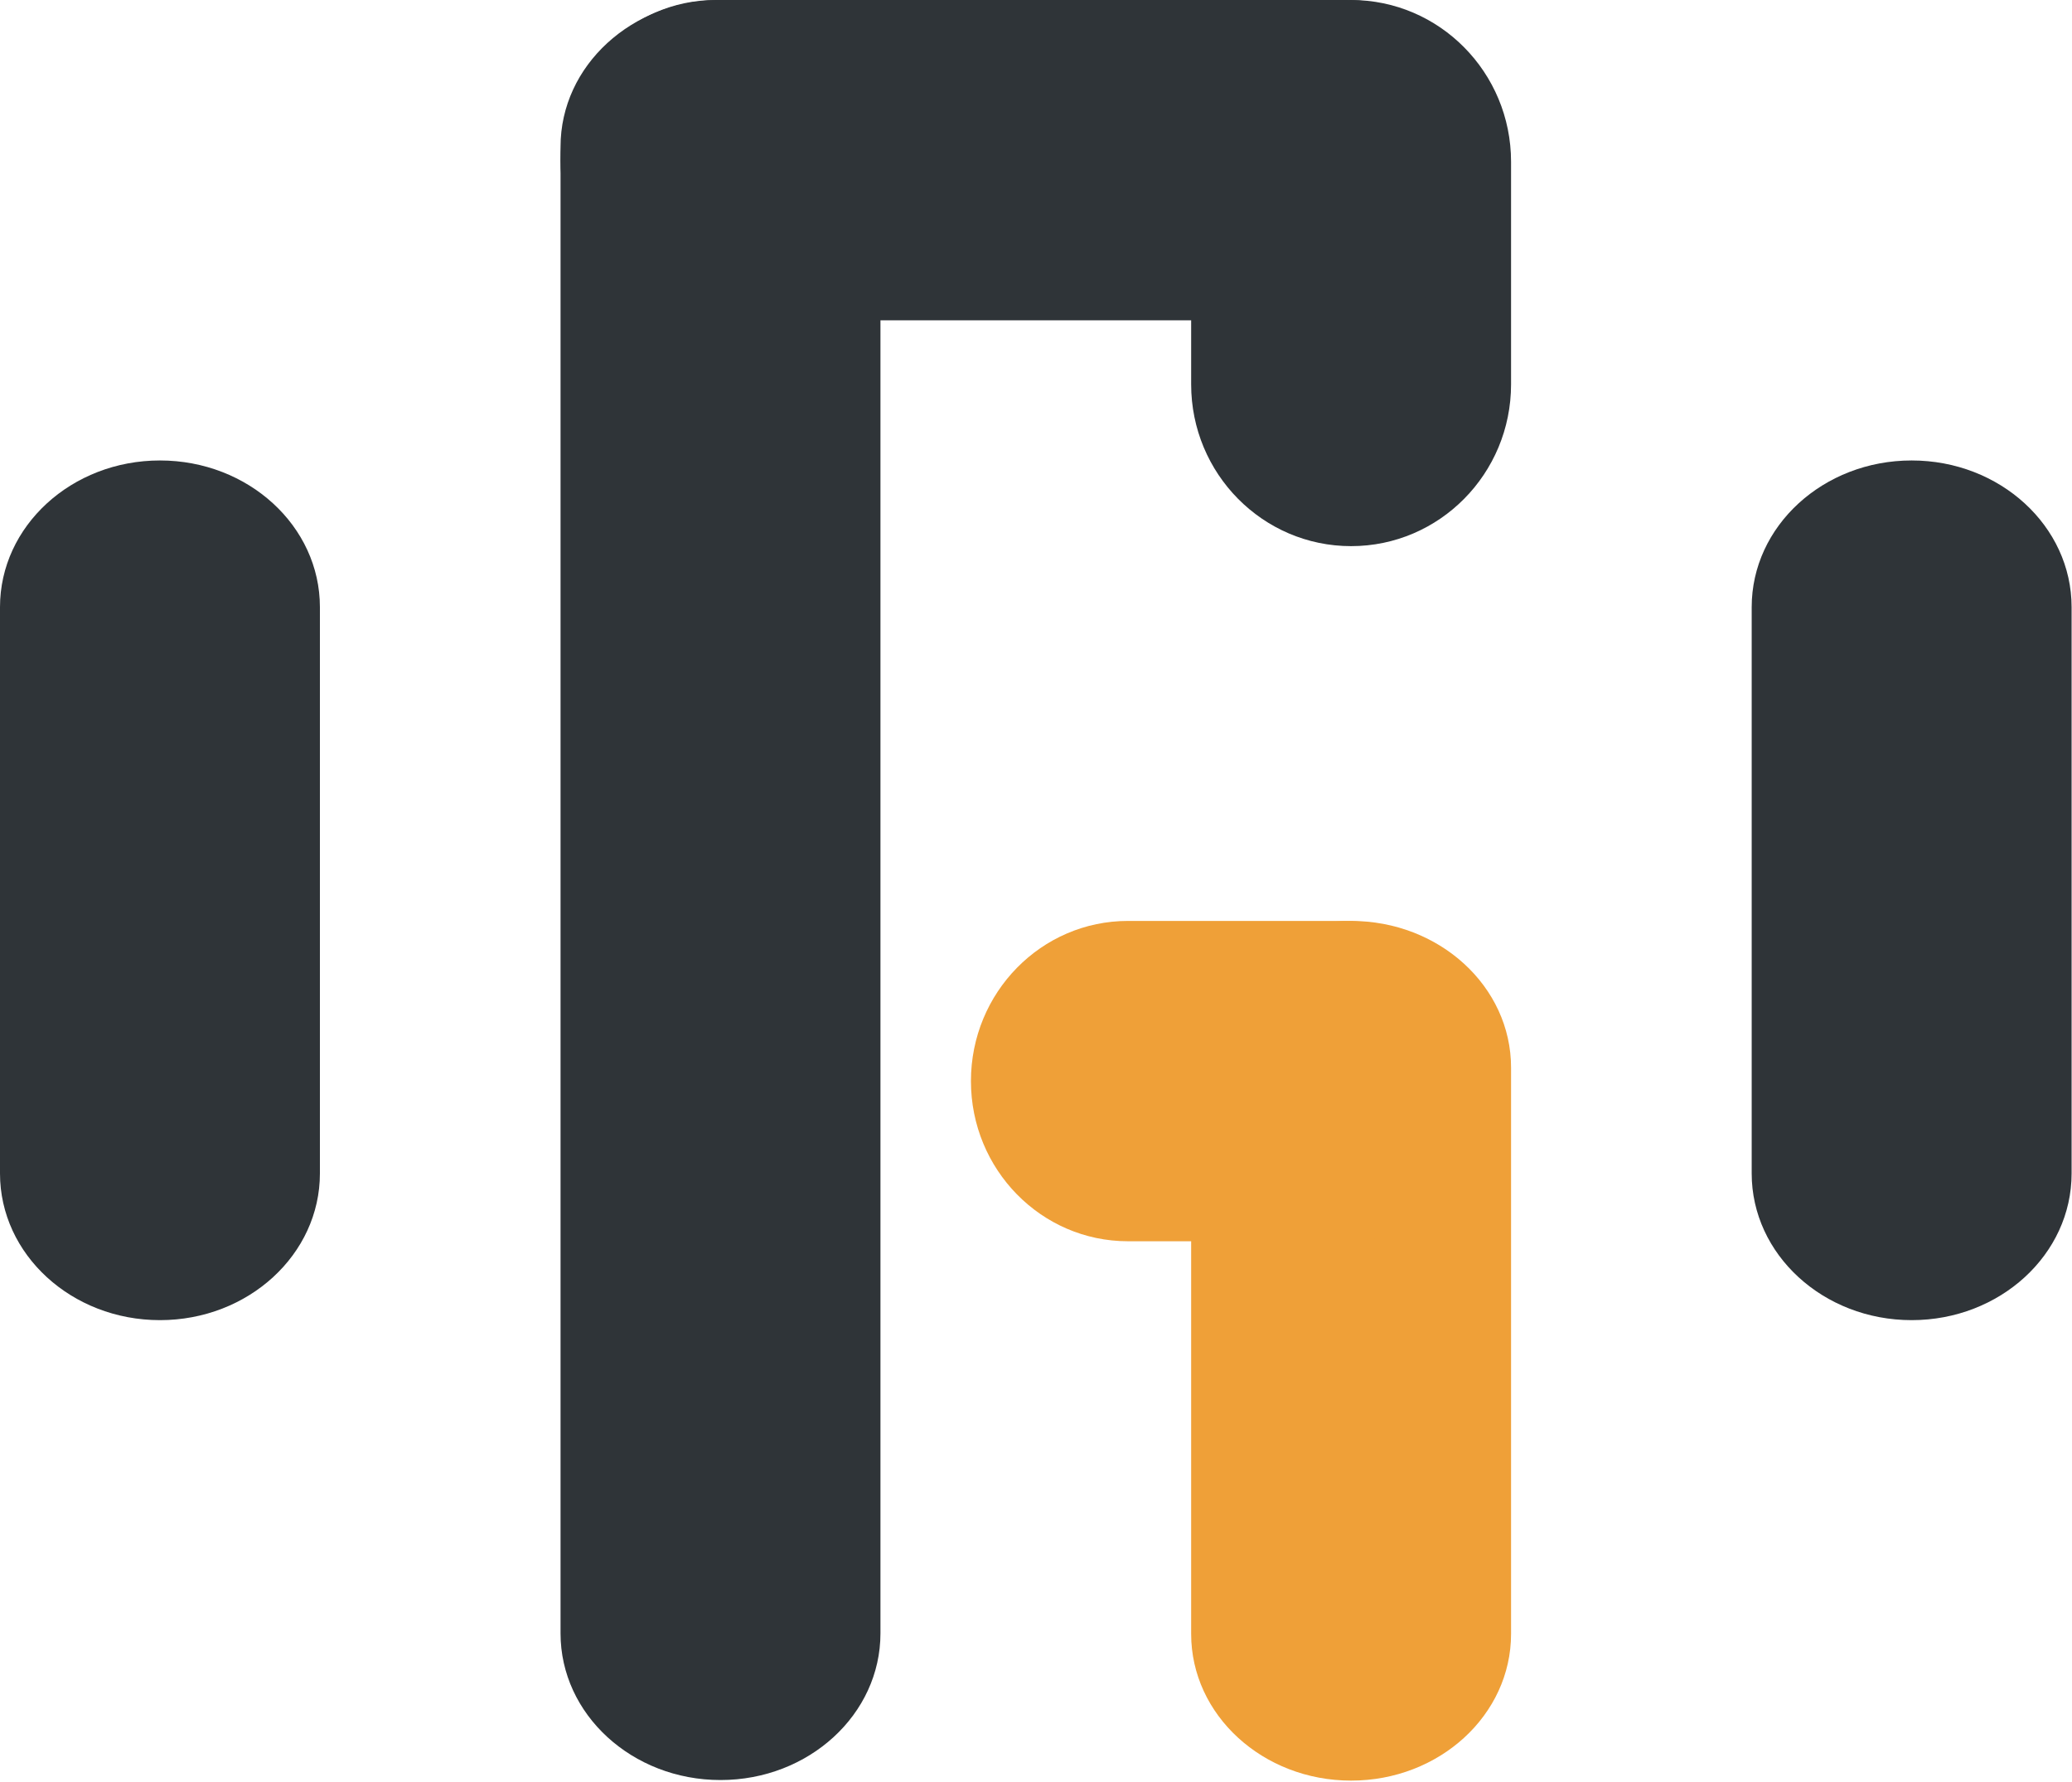 <svg width="207" height="178" viewBox="0 0 207 178" fill="none" xmlns="http://www.w3.org/2000/svg">
<path d="M0 60.65C0 52.559 7.154 46 15.98 46C24.805 46 31.96 52.559 31.96 60.65V117.23C31.96 125.322 24.805 131.881 15.98 131.881C7.154 131.881 0 125.322 0 117.23V60.65Z" fill="#2F3438"/>
<path d="M87.96 163.174C87.96 171.265 80.805 177.824 71.98 177.824C63.154 177.824 56 171.265 56 163.174L56 14.651C56 6.56 63.154 0.001 71.98 0.001C80.805 0.001 87.96 6.56 87.96 14.651L87.96 163.174Z" fill="#2F3438"/>
<path d="M119 16.166C119 7.238 126.154 0 134.98 0C143.806 0 150.96 7.238 150.96 16.166L150.96 38.394C150.96 47.322 143.806 54.559 134.98 54.559C126.154 54.559 119 47.322 119 38.394L119 16.166Z" fill="#2F3438"/>
<path d="M119 106.65C119 98.559 126.154 92 134.98 92C143.806 92 150.96 98.559 150.96 106.65V163.23C150.96 171.322 143.806 177.881 134.98 177.881C126.154 177.881 119 171.322 119 163.23V106.65Z" fill="#EFA038"/>
<path d="M175 60.65C175 52.559 182.154 46 190.98 46C199.806 46 206.96 52.559 206.96 60.65V117.23C206.96 125.322 199.806 131.881 190.98 131.881C182.154 131.881 175 125.322 175 117.23V60.65Z" fill="#2F3438"/>
<path d="M112.684 124C104.022 124 97 116.837 97 108C97 99.163 104.022 92 112.684 92L134.316 92C142.978 92 150 99.163 150 108C150 116.837 142.978 124 134.316 124L112.684 124Z" fill="#EFA038"/>
<path d="M71.489 32C62.934 32 56 24.837 56 16C56 7.163 62.934 8.01366e-06 71.489 7.36703e-06L134.511 2.60302e-06C143.066 1.95639e-06 150 7.163 150 16C150 24.837 143.066 32 134.511 32L71.489 32Z" fill="#2F3438"/>
</svg>
